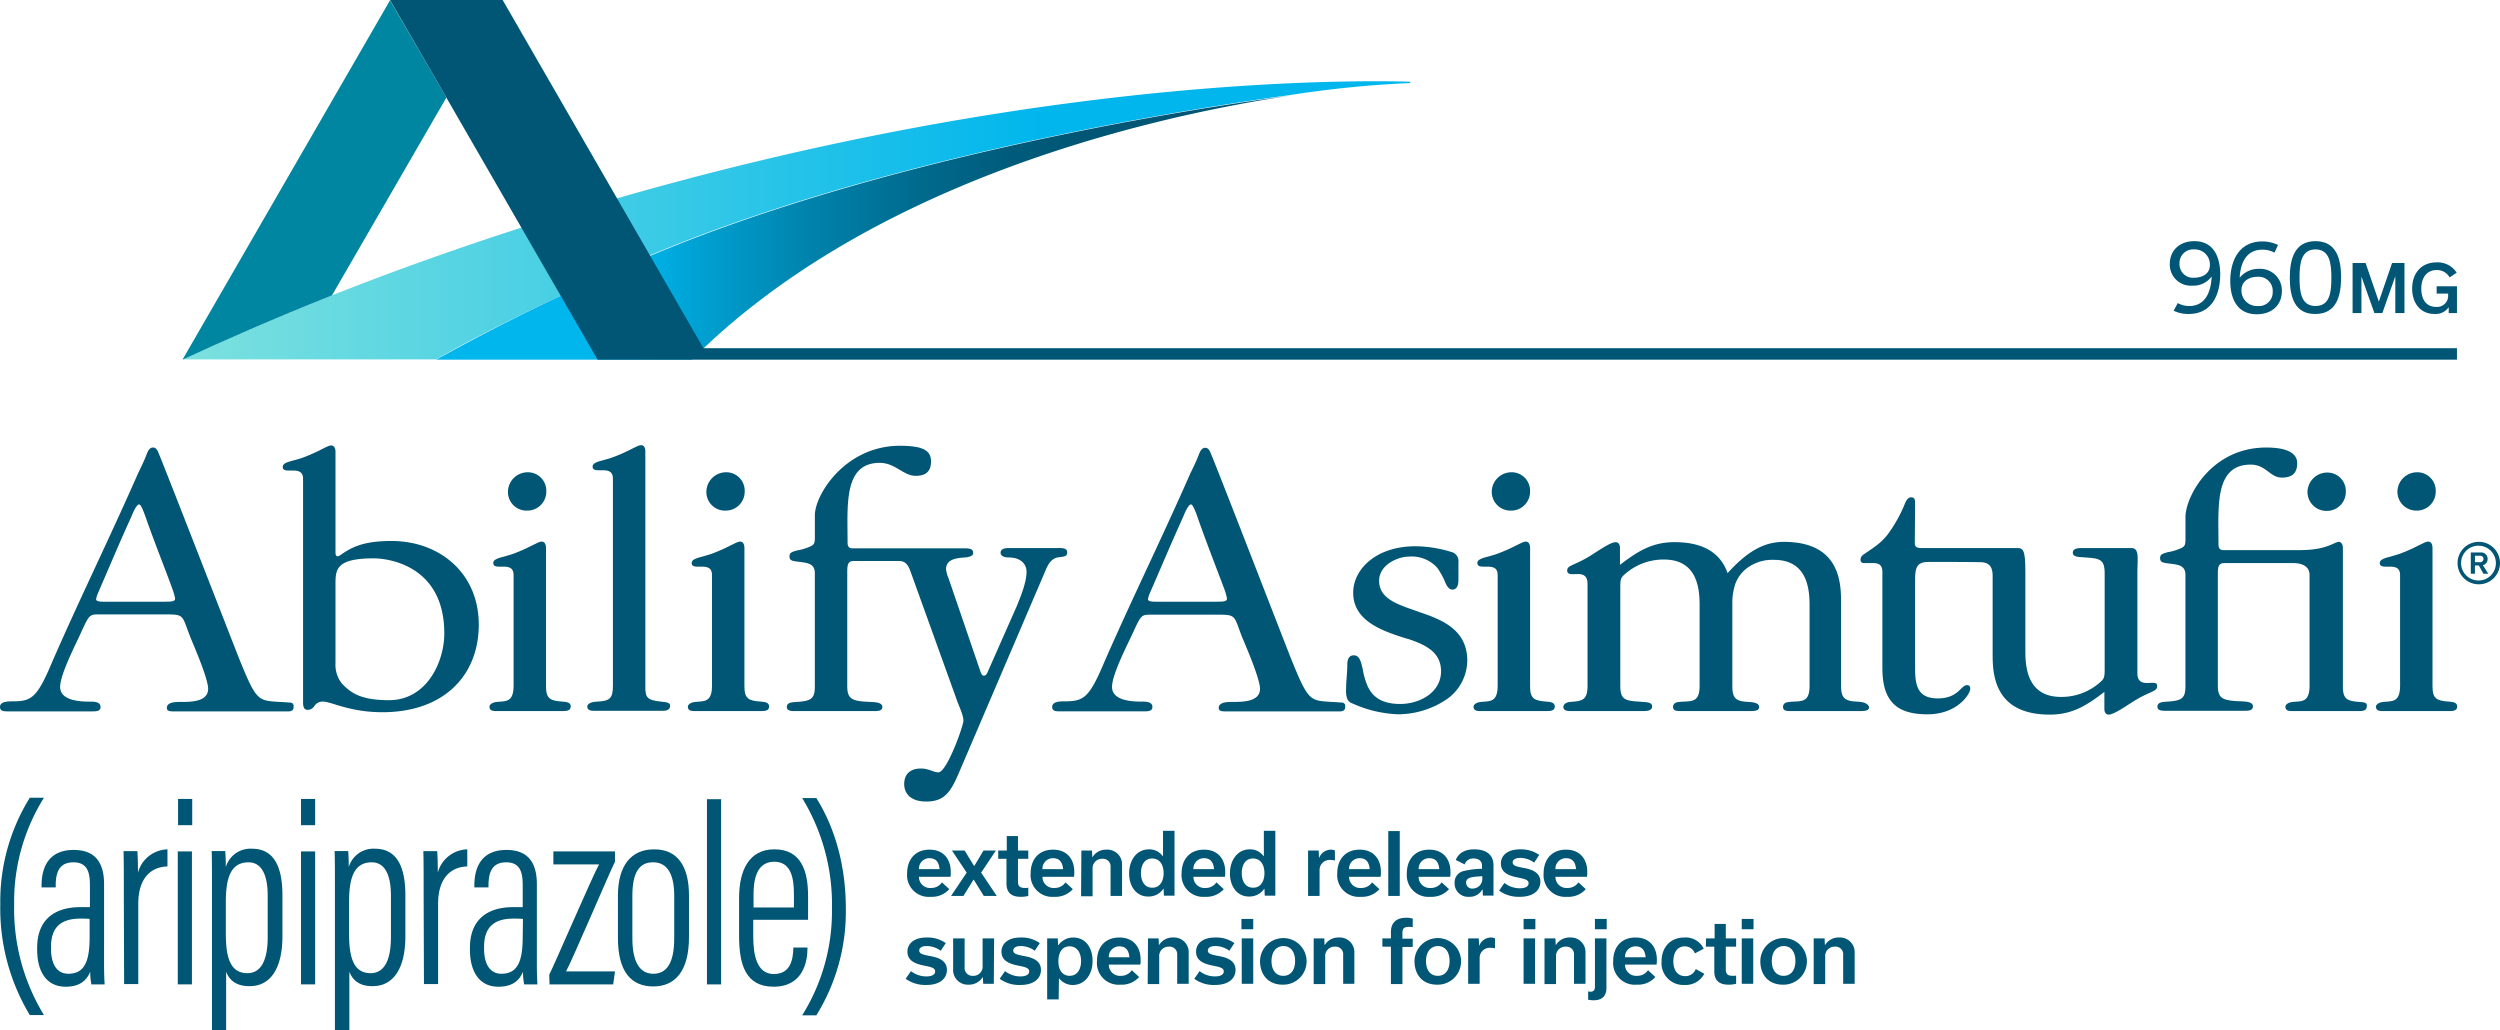 <svg xmlns="http://www.w3.org/2000/svg" xmlns:xlink="http://www.w3.org/1999/xlink" width="491.65" height="202.632" viewBox="0 0 491.65 202.632">
  <defs>
    <linearGradient id="linear-gradient" y1="2.596" x2="1" y2="2.596" gradientUnits="objectBoundingBox">
      <stop offset="0" stop-color="#7de1de"/>
      <stop offset="0.342" stop-color="#42cde5"/>
      <stop offset="0.7" stop-color="#00b6ed"/>
    </linearGradient>
    <linearGradient id="linear-gradient-2" y1="2.652" x2="1" y2="2.652" gradientUnits="objectBoundingBox">
      <stop offset="0.23" stop-color="#00b6ed"/>
      <stop offset="0.302" stop-color="#00a2d4"/>
      <stop offset="0.44" stop-color="#0082ab"/>
      <stop offset="0.566" stop-color="#006a8d"/>
      <stop offset="0.674" stop-color="#005b7b"/>
      <stop offset="0.75" stop-color="#005674"/>
    </linearGradient>
  </defs>
  <g id="Abilify_Asimtufii_Logo_Lockup_NoTag_R_RGB" transform="translate(-89.4 -89.4)">
    <g id="Group_11200" data-name="Group 11200" transform="translate(125.288 89.4)">
      <path id="Path_2977" data-name="Path 2977" d="M392.645,117.043c-23.133-.58-98.852,1.16-194.4,35.424-19.249,6.9-35.076,13.741-46.846,19.191h49.8c9.334-5.334,22.959-12,38.207-18.785C280.69,134.61,337.16,124,369.338,119.652a212.1,212.1,0,0,1,21.8-2.261c.58,0,1.044-.058,1.507-.058a.185.185,0,0,0,.174-.174S392.7,117.043,392.645,117.043Z" transform="translate(-151.342 -100.983)" fill="url(#linear-gradient)"/>
      <path id="Path_2978" data-name="Path 2978" d="M237.3,173.748h50.325C321.367,140,373.9,126.554,405.377,121.8c-32.178,4.29-88.59,14.958-129.87,33.221A417.416,417.416,0,0,0,237.3,173.748Z" transform="translate(-187.439 -103.015)" fill="url(#linear-gradient-2)"/>
      <path id="Path_2979" data-name="Path 2979" d="M180.695,147.536l22.5-38.9L192.116,89.5h0L151.3,160.175C159.3,156.464,169.157,152.116,180.695,147.536Z" transform="translate(-151.3 -89.442)" fill="#0086a1"/>
      <path id="Path_2980" data-name="Path 2980" d="M283.33,157.872,243.847,89.4H221.7l40.816,70.733H628.181v-2.261Z" transform="translate(-180.884 -89.4)" fill="#005674"/>
    </g>
    <g id="Group_11202" data-name="Group 11202" transform="translate(572.701 195.963)">
      <g id="Group_11201" data-name="Group 11201" transform="translate(0 0)">
        <path id="Path_2981" data-name="Path 2981" d="M931.349,277.374a4.174,4.174,0,1,1-4.174-4.174A4.157,4.157,0,0,1,931.349,277.374Zm-.812,0a3.421,3.421,0,1,0-3.421,3.421A3.39,3.39,0,0,0,930.537,277.374Zm-3.015-2.087a1.25,1.25,0,0,1,1.391,1.276,1.191,1.191,0,0,1-.928,1.218l1.044,1.681H928.1l-.928-1.623h-.754v1.623h-.812v-4.174Zm-1.1,1.913h.928a.675.675,0,0,0,.754-.638c0-.406-.29-.638-.754-.638h-.928Z" transform="translate(-923 -273.2)" fill="#005674"/>
      </g>
    </g>
    <g id="Group_11203" data-name="Group 11203" transform="translate(516.115 136.826)">
      <path id="Path_2982" data-name="Path 2982" d="M826.965,183.375a4.668,4.668,0,0,0,2.261.58c3.015,0,4.232-2.493,4.406-5.74h-.058a4.447,4.447,0,0,1-3.768,1.739,4.139,4.139,0,0,1-4.406-4.29c0-2.609,1.913-4.464,4.812-4.464,3.942,0,5.1,3.3,5.1,6.551,0,3.653-1.449,7.769-6.2,7.769a6.551,6.551,0,0,1-2.957-.638Zm6.319-7.479a2.971,2.971,0,0,0-3.073-3.073,2.68,2.68,0,0,0-2.9,2.783,2.65,2.65,0,0,0,2.9,2.783C831.6,178.389,833.285,177.751,833.285,175.9Z" transform="translate(-825.4 -171.2)" fill="#005674"/>
      <path id="Path_2983" data-name="Path 2983" d="M854.6,173.5a4.879,4.879,0,0,0-2.435-.58c-2.9,0-4.232,2.319-4.406,5.45h.058a4.719,4.719,0,0,1,3.769-1.681,4.246,4.246,0,0,1,4.464,4.406c0,2.667-1.913,4.522-4.928,4.522-3.943,0-5.218-3.189-5.218-6.551,0-3.827,1.623-7.769,6.32-7.769a7.065,7.065,0,0,1,3.073.7Zm-.348,7.653a2.77,2.77,0,0,0-3.015-2.9c-1.623,0-3.131.87-3.131,2.609A3.041,3.041,0,0,0,851.292,184,2.711,2.711,0,0,0,854.249,181.156Z" transform="translate(-834.015 -171.242)" fill="#005674"/>
      <path id="Path_2984" data-name="Path 2984" d="M866.1,178.389c0-3.653.928-7.189,5.044-7.189s5.044,3.479,5.044,7.131-.928,7.189-5.044,7.189C867.028,185.578,866.1,182.1,866.1,178.389Zm8.175,0c0-2.725-.29-5.566-3.131-5.566s-3.131,2.841-3.131,5.566.29,5.566,3.131,5.566C874.043,183.955,874.275,181.114,874.275,178.389Z" transform="translate(-842.503 -171.2)" fill="#005674"/>
      <path id="Path_2985" data-name="Path 2985" d="M897.6,178.6v9.856h-1.8v-7.247h0l-2.551,7.247H891.69l-2.551-7.189h0v7.189H887.4V178.6h2.551l2.609,7.6h0l2.609-7.6Z" transform="translate(-851.454 -174.31)" fill="#005674"/>
      <path id="Path_2986" data-name="Path 2986" d="M916.413,183.038v5.334h-1.623v-1.16h0a3.1,3.1,0,0,1-2.783,1.333c-2.841,0-4.406-2.2-4.406-4.986,0-2.9,1.681-5.16,4.812-5.16a4.423,4.423,0,0,1,3.943,2.029l-1.391.928a2.83,2.83,0,0,0-2.551-1.449c-1.971,0-3.015,1.565-3.015,3.653,0,2.145.986,3.595,2.9,3.595a2.178,2.178,0,0,0,2.377-2.319v-.29h-2.261V183.1h4Z" transform="translate(-859.942 -174.226)" fill="#005674"/>
    </g>
    <g id="Group_11207" data-name="Group 11207" transform="translate(89.4 176.946)">
      <path id="Path_2987" data-name="Path 2987" d="M906.368,257.137a3.724,3.724,0,0,0,3.769-3.769,3.623,3.623,0,0,0-3.769-3.769,3.877,3.877,0,0,0-3.768,3.769A3.725,3.725,0,0,0,906.368,257.137Z" transform="translate(-431.126 -244.266)" fill="#005674"/>
      <path id="Path_2988" data-name="Path 2988" d="M909.736,304.582c-2.435-.174-3.3-.522-3.3-3.015V274.318c0-.754-.348-1.218-.812-1.218-.812,0-1.855.928-5.1,2.2-2.261.928-4.464.928-4.464,2.029,0,1.681,4-.58,4,2.319v21.8c0,3.363-1.623,3.015-3.3,3.189-1.1.116-1.449.638-1.449.928,0,.928.928.87,1.565.87H909.62c.754,0,1.681,0,1.681-.928C911.244,304.7,910.432,304.64,909.736,304.582Z" transform="translate(-428.059 -254.141)" fill="#005674"/>
      <path id="Path_2989" data-name="Path 2989" d="M875.869,257.237a3.724,3.724,0,0,0,3.769-3.769,3.623,3.623,0,0,0-3.769-3.769,3.877,3.877,0,0,0-3.768,3.769A3.725,3.725,0,0,0,875.869,257.237Z" transform="translate(-418.31 -244.308)" fill="#005674"/>
      <path id="Path_2990" data-name="Path 2990" d="M860.973,291.235c-2.435-.174-3.3-.522-3.3-3.015V260.97c0-.754-.348-1.218-.812-1.218-.812,0-2.377,1.623-7.537,1.623h-15.19c-.7,0-.927-.464-.927-1.1,0-7.421-.812-15.712,6.32-15.712,3.073,0,3.768,2.551,6.146,2.551,1.681,0,3.015-.58,3.015-2.841,0-1.971-2.029-3.073-6.088-3.073-10.842,0-15.886,9.682-15.886,13.683v4.348c0,1.044-.116,1.333-.7,1.681a10.5,10.5,0,0,1-2.783.87c-.986.29-1.507.406-1.507,1.16,0,.986.754.928,2.493,1.16,1.218.174,2.493.406,2.493,2.145V288.1c0,2.435-.7,2.9-3.595,3.073-.927.058-1.913.116-1.913.986,0,.522.348.812,1.449.812H838.3c.754,0,1.681,0,1.681-.87s-1.276-.928-2.2-.986c-3.769-.116-4.7-.522-4.7-3.131V266.014c0-1.681.29-2.087,1.391-2.087H847.87c1.218,0,3.247.29,3.247,2.377v21.742c0,3.363-1.623,3.015-3.3,3.189-1.1.116-1.449.638-1.449.928,0,.928.928.87,1.565.87h12.755c.754,0,1.681,0,1.681-.928C862.538,291.293,861.668,291.293,860.973,291.235Z" transform="translate(-396.92 -240.736)" fill="#005674"/>
      <path id="Path_2991" data-name="Path 2991" d="M774.941,292.655v-19.6c0-2.957.464-4.986-1.218-4.986H764.1c-.812,0-1.855.058-1.855.928,0,.928,1.391.812,2.493.928,2.841.174,3.769.406,3.769,3.131v18.669c0,1.623-.058,2.029-.812,2.667a11.418,11.418,0,0,1-7.769,2.957c-6.551,0-7.015-5.682-7.015-8.987V273.058c0-4.522-.348-4.986-1.623-4.986H732.5c-1.159,0-1.333-.348-1.333-1.1l.058-7.6c0-.928-.116-1.276-.812-1.276-.348,0-.812.29-1.159,1.16a27.648,27.648,0,0,1-3.421,6.146c-1.333,1.681-2.377,2.319-4.58,3.827-.638.406-.754.754-.754,1.16a.6.6,0,0,0,.638.638h1.855c1.392,0,1.8.638,1.8,1.8v18.843c0,6.262,2.551,9.1,8.813,9.1,6.088,0,8.465-4.116,8.465-4.986,0-.348-.058-.754-.638-.754-1.218,0-1.681,2.609-5.74,2.609-3.942,0-4.464-2.493-4.464-5.914V274.334c0-2.667.464-3.537,2.783-3.537,0,0,8.175,0,10.146.058,2.145.058,2.319,1.565,2.319,2.841V288.77c0,3.769.058,12.059,11.248,12.059,4.522,0,7.363-1.913,10.726-4.464v3.363c0,.754.406,1.1.812,1.1.812,0,2.145-.812,4.638-2.435,3.421-2.2,4.928-2.029,4.928-3.131C779,293.466,774.941,296.191,774.941,292.655Z" transform="translate(-354.603 -247.838)" fill="#005674"/>
      <path id="Path_2992" data-name="Path 2992" d="M677.5,304.624c-2.435-.116-3.189-.638-3.189-3.131V285.259c0-3.769-.058-12.059-11.248-12.059-4.116,0-7.363,2.087-11.074,6.146-1.1-3.189-3.827-6.088-10.436-6.088-4.522,0-7.363,1.913-10.726,4.464V274.36c0-.754-.406-1.1-.812-1.1-.812,0-2.145.812-4.638,2.435-3.421,2.2-4.928,2.029-4.928,3.131,0,1.855,4-.87,4,2.667v20c0,2.957-1.16,3.015-3.479,3.189-.522.058-1.276.348-1.276.986,0,.754.87.812,1.449.812H635.3c.812,0,1.855-.058,1.855-.928,0-.928-1.392-.812-2.493-.928-2.841-.174-3.769-.406-3.769-3.131V282.3c0-1.623.058-2.029.812-2.667a11.418,11.418,0,0,1,7.769-2.957c6.552,0,7.015,5.682,7.015,8.987v15.828c0,3.537-1.739,2.957-4.058,3.189-.406.058-1.159.174-1.159.986,0,.754.638.812,1.681.812h13.509c1.159,0,1.739-.174,1.739-.812,0-.7-.928-.928-2.087-.986-2.435-.116-3.189-.638-3.189-3.131V285.317a11.8,11.8,0,0,1,.638-4,6.936,6.936,0,0,1,2.667-3.247,8.347,8.347,0,0,1,4.87-1.333c6.551,0,7.015,5.682,7.015,8.987v15.77c0,3.537-1.739,2.957-4.059,3.189-.406.058-1.159.174-1.159.986,0,.754.638.812,1.681.812h13.509c1.159,0,1.739-.174,1.739-.812C679.533,304.914,678.663,304.682,677.5,304.624Z" transform="translate(-312.245 -254.183)" fill="#005674"/>
      <path id="Path_2993" data-name="Path 2993" d="M560.9,287.8c-.406-.116-.812-.29-1.159-.406-3.885-1.333-7.247-2.493-7.247-5.914,0-3.073,3.537-4.754,5.972-4.754a6.7,6.7,0,0,1,5.45,2.2,13.482,13.482,0,0,1,1.391,2.435c.406.986.812,1.855,1.623,1.855.348,0,1.16-.174,1.16-1.855v-3.537a1.842,1.842,0,0,0-1.1-1.913,24.728,24.728,0,0,0-7.305-1.218c-8,0-12.291,4.7-12.291,9.1v.058c0,5.624,5.914,7.537,10.262,8.929l.638.174c3.073,1.044,6.378,2.435,6.378,6.32,0,4.174-4.174,6.436-8.059,6.436-4.754,0-6.088-2.493-6.725-4.406a11.811,11.811,0,0,1-.58-2.261c-.348-1.565-.638-2.9-1.8-2.9-1.276,0-1.276,1.449-1.276,1.913,0,.754-.058,1.565-.116,2.319s-.116,1.565-.116,2.377a5.03,5.03,0,0,0,.174,1.8,1.566,1.566,0,0,0,1.044,1.044,23.9,23.9,0,0,0,8.987,2.145,17.177,17.177,0,0,0,9.044-2.609,9.4,9.4,0,0,0,4.58-7.885C569.829,291.4,565.422,289.368,560.9,287.8Z" transform="translate(-281.274 -254.814)" fill="#005674"/>
      <path id="Path_2994" data-name="Path 2994" d="M503.176,291.393c-1.565-.116-1.971-.116-2.783-.174-3.421-.232-3.943-.638-6.957-8.059-.928-2.261-15.712-40.526-16.118-41.164-.232-.406-.464-.7-.928-.7-.87,0-1.16,1.16-1.449,1.855-.464,1.1-.928,2.087-1.449,3.131-5.624,12.813-11.248,24.177-16.872,36.99-3.073,7.305-4.116,7.885-7.943,7.885-.754,0-2.377,0-2.377,1.1,0,.812.7.87,1.507.87h16.466c.87,0,1.739,0,1.739-.87,0-.986-1.159-1.044-1.913-1.044-1.623,0-6.146,0-6.03-3.015.116-2.609,3.073-8.233,4.232-10.784,1.507-3.3,1.623-3.3,3.479-3.3H478.42c4.116,0,3.537,0,5.16,4.232.812,1.971,3.653,8.465,3.595,10.436-.116,2.493-3.363,2.493-5.624,2.493-.87,0-2.493.058-2.493,1.16,0,.58.406.7,1.333.7h22.437c.928,0,1.1-.406,1.1-.986A.667.667,0,0,0,503.176,291.393Zm-24.988-19.828H466.94c-.928,0-1.8,0-1.8-.522a6.335,6.335,0,0,1,.29-.986c2.2-5.044,4.29-10.03,6.609-15.132.348-.87,1.044-2.493,1.565-2.493.406,0,1.044,1.855,1.276,2.493,1.681,4.812,3.479,9.392,5.276,14.147a12.007,12.007,0,0,1,.522,1.855C480.681,271.564,479.985,271.564,478.188,271.564Z" transform="translate(-239.378 -240.778)" fill="#005674"/>
      <g id="Group_11204" data-name="Group 11204" transform="translate(289.772 5.334)">
        <path id="Path_2995" data-name="Path 2995" d="M603.636,304.582c-2.435-.174-3.3-.522-3.3-3.015V274.318c0-.754-.348-1.218-.812-1.218-.812,0-1.855.928-5.1,2.2-2.261.928-4.464.928-4.464,2.029,0,1.681,4-.58,4,2.319v21.8c0,3.363-1.623,3.015-3.3,3.189-1.1.116-1.449.638-1.449.928,0,.928.928.87,1.565.87H603.52c.754,0,1.681,0,1.681-.928C605.144,304.7,604.332,304.64,603.636,304.582Z" transform="translate(-589.2 -259.475)" fill="#005674"/>
        <path id="Path_2996" data-name="Path 2996" d="M599.169,257.137a3.724,3.724,0,0,0,3.769-3.769,3.623,3.623,0,0,0-3.769-3.769,3.877,3.877,0,0,0-3.769,3.769A3.69,3.69,0,0,0,599.169,257.137Z" transform="translate(-591.805 -249.6)" fill="#005674"/>
      </g>
      <path id="Path_2997" data-name="Path 2997" d="M409.813,260.718H399.9c-1.1,0-1.565.348-1.565.928,0,.638.7.928,1.681.928,1.971,0,3.421,1.044,3.421,2.841,0,1.971-1.1,4.754-1.971,6.841l-5.508,12.465c-.232.522-.406,1.1-.928,1.1-.348,0-.522-.406-.754-1.1l-6.146-17.973a7.006,7.006,0,0,1-.522-1.855c0-1.971,1.971-2.2,3.653-2.319.928-.058,1.681-.348,1.681-.812,0-.754-.348-.986-1.681-.986H369.171c-.7,0-.928-.464-.928-1.1,0-7.421-.812-15.712,6.32-15.712,3.073,0,4.638,2.551,7.073,2.551,1.681,0,3.015-.58,3.015-2.841,0-1.971-1.275-3.073-6.088-3.073-10.784,0-16.755,9.624-16.755,13.683v4.348c0,1.044-.116,1.333-.7,1.681a10.5,10.5,0,0,1-2.783.87c-.986.29-1.507.406-1.507,1.16,0,.986.754.928,2.493,1.16,1.218.174,2.493.406,2.493,2.145V287.91c0,2.435-.7,2.9-3.595,3.073-.928.058-1.913.116-1.913.986,0,.522.348.812,1.449.812H373.4c.754,0,1.681,0,1.681-.812,0-.87-1.276-.928-2.2-.986-3.768-.116-4.7-.522-4.7-3.131v-22.5c0-1.681.29-2.087,1.391-2.087h8.871c.87.058,1.565.348,2.145,1.971l9.045,25.1c.406,1.275,1.391,3.131,1.391,4.348,0,.986-3.247,10.146-4.928,10.146-.928,0-1.913-.754-3.421-.754-1.913,0-3.3.928-3.3,3.073,0,1.565.986,3.421,4.348,3.421,3.595,0,4.812-1.913,6.378-5.566l17.1-39.947c.638-1.565,1.391-2.435,2.725-2.551,1.1-.116,1.507-.232,1.507-.928,0-.638-.464-.87-1.623-.87" transform="translate(-201.558 -240.484)" fill="#005674"/>
      <path id="Path_2998" data-name="Path 2998" d="M146.334,291.351c-1.565-.116-1.971-.116-2.783-.174-3.421-.232-3.942-.638-6.957-8.059-.928-2.261-15.77-40.526-16.176-41.222-.232-.406-.464-.7-.928-.7-.87,0-1.16,1.16-1.449,1.855-.464,1.1-.928,2.087-1.449,3.131C110.968,259,105.344,270.363,99.72,283.234c-3.073,7.305-4.116,7.885-7.943,7.885-.754,0-2.377,0-2.377,1.1,0,.812.7.87,1.507.87h16.524c.87,0,1.739,0,1.739-.87,0-.986-1.16-1.044-1.913-1.044-1.623,0-6.146,0-6.03-3.015.116-2.609,3.073-8.233,4.232-10.842,1.507-3.3,1.623-3.3,3.479-3.3h12.639c4.116,0,3.537,0,5.16,4.232.812,2.029,3.653,8.465,3.595,10.494-.116,2.493-3.363,2.493-5.624,2.493-.87,0-2.493.058-2.493,1.16,0,.58.406.7,1.333.7h22.5c.928,0,1.1-.406,1.1-.986C147.146,291.756,147.03,291.351,146.334,291.351Zm-24.988-19.828H110.1c-.928,0-1.8,0-1.8-.522a6.336,6.336,0,0,1,.29-.986c2.2-5.044,4.29-10.088,6.609-15.132.348-.87,1.044-2.493,1.565-2.493.406,0,1.044,1.855,1.276,2.493,1.681,4.812,3.537,9.392,5.276,14.147a12.009,12.009,0,0,1,.522,1.855C123.839,271.522,123.143,271.522,121.346,271.522Z" transform="translate(-89.4 -240.736)" fill="#005674"/>
      <g id="Group_11205" data-name="Group 11205" transform="translate(135.262 5.334)">
        <path id="Path_2999" data-name="Path 2999" d="M337.136,304.582c-2.435-.174-3.3-.522-3.3-3.015V274.318c0-.754-.348-1.218-.812-1.218-.812,0-1.855.928-5.1,2.2-2.261.928-4.464.928-4.464,2.029,0,1.681,4-.58,4,2.319v21.8c0,3.363-1.623,3.015-3.3,3.189-1.1.116-1.449.638-1.449.928,0,.928.928.87,1.565.87H337.02c.754,0,1.681,0,1.681-.928C338.644,304.7,337.832,304.64,337.136,304.582Z" transform="translate(-322.7 -259.475)" fill="#005674"/>
        <path id="Path_3000" data-name="Path 3000" d="M332.768,257.137a3.724,3.724,0,0,0,3.768-3.769,3.623,3.623,0,0,0-3.768-3.769A3.877,3.877,0,0,0,329,253.369,3.656,3.656,0,0,0,332.768,257.137Z" transform="translate(-325.346 -249.6)" fill="#005674"/>
      </g>
      <g id="Group_11206" data-name="Group 11206" transform="translate(96.243 5.334)">
        <path id="Path_3001" data-name="Path 3001" d="M269.836,304.582c-2.435-.174-3.3-.522-3.3-3.015V274.318c0-.754-.348-1.218-.812-1.218-.812,0-1.855.928-5.1,2.2-2.261.928-4.464.928-4.464,2.029,0,1.681,4-.58,4,2.319v21.8c0,3.363-1.623,3.015-3.3,3.189-1.1.116-1.449.638-1.449.928,0,.928.928.87,1.565.87H269.72c.754,0,1.681,0,1.681-.928C271.4,304.7,270.532,304.64,269.836,304.582Z" transform="translate(-255.4 -259.475)" fill="#005674"/>
        <path id="Path_3002" data-name="Path 3002" d="M265.467,257.137a3.724,3.724,0,0,0,3.769-3.769,3.623,3.623,0,0,0-3.769-3.769,3.877,3.877,0,0,0-3.768,3.769A3.656,3.656,0,0,0,265.467,257.137Z" transform="translate(-258.046 -249.6)" fill="#005674"/>
      </g>
      <path id="Path_3003" data-name="Path 3003" d="M206.694,259.285c-5.392,0-7.769,1.16-9.972,2.725-.87.638-1.044.058-1.044-.464V241.718c0-.754-.348-1.218-.812-1.218-.812,0-1.855.928-5.1,2.2-2.261.928-4.464.928-4.464,2.029,0,1.681,4-.58,4,2.319v44c0,1.276.464,1.449.928,1.449a1.577,1.577,0,0,0,1.333-.812,1.906,1.906,0,0,1,1.681-.812c1.623,0,5.16,2.087,11.653,2.087,12.233,0,18.959-7.363,18.959-17.219C223.855,265.546,216.086,259.285,206.694,259.285Zm-.522,31.308c-5.914,0-7.653-1.681-9.218-3.247a5.969,5.969,0,0,1-1.276-4.058v-15.6c0-2.9.232-4.986,7.537-4.986,3.073,0,13.857,1.565,13.857,14.726C217.13,282.65,213.883,290.593,206.172,290.593Z" transform="translate(-129.7 -240.442)" fill="#005674"/>
      <path id="Path_3004" data-name="Path 3004" d="M303.152,290.841c-2.957-.29-3.131-.928-3.131-3.073v-46.15c0-.754-.29-1.218-.812-1.218-.812,0-1.855.928-5.1,2.2-2.261.928-4.464.928-4.464,2.029,0,1.681,4-.58,4,2.319V287.71c0,2.551-.638,3.015-3.189,3.131-.58,0-1.855.232-1.855.986,0,.58.58.812,1.16.812h13.8c.522,0,1.333-.174,1.333-.928C304.95,291.072,304.37,290.956,303.152,290.841Z" transform="translate(-173.109 -240.4)" fill="#005674"/>
    </g>
    <g id="Group_11208" data-name="Group 11208" transform="translate(267.507 252.781)">
      <path id="Path_3005" data-name="Path 3005" d="M405.391,385.369a4.57,4.57,0,0,1-3.653,1.507,4.266,4.266,0,0,1-4.638-4.638c0-2.667,1.565-4.638,4.406-4.638,2.783,0,4.174,1.913,4.174,4.348a5,5,0,0,1-.058.986h-6.2a2.178,2.178,0,0,0,2.377,2.2,2.493,2.493,0,0,0,2.145-1.1Zm-1.913-3.942c-.116-1.276-.638-2.145-1.971-2.145a2.057,2.057,0,0,0-2.087,2.145Z" transform="translate(-396.81 -373.889)" fill="#005674"/>
      <path id="Path_3006" data-name="Path 3006" d="M418.436,386.829l-1.971-3.189h-.058l-1.971,3.189H412l3.073-4.58-2.9-4.348h2.493l1.855,3.015h.058l1.8-3.015h2.435l-2.9,4.348,3.073,4.58Z" transform="translate(-403.071 -374.016)" fill="#005674"/>
      <path id="Path_3007" data-name="Path 3007" d="M428,375.841h1.681V373h2.2v2.841h2.029v1.623h-2.029v4.406c0,.928.29,1.333,1.391,1.333a2.173,2.173,0,0,0,.638-.058v1.623a5.67,5.67,0,0,1-1.507.174c-1.913,0-2.783-.928-2.783-2.609v-4.87H428Z" transform="translate(-409.795 -371.956)" fill="#005674"/>
      <path id="Path_3008" data-name="Path 3008" d="M447.291,385.369a4.57,4.57,0,0,1-3.653,1.507A4.266,4.266,0,0,1,439,382.238c0-2.667,1.565-4.638,4.406-4.638,2.783,0,4.174,1.913,4.174,4.348a5,5,0,0,1-.058.986h-6.2a2.178,2.178,0,0,0,2.377,2.2,2.492,2.492,0,0,0,2.145-1.1Zm-1.913-3.942c-.116-1.276-.638-2.145-1.971-2.145a2.057,2.057,0,0,0-2.087,2.145Z" transform="translate(-414.418 -373.889)" fill="#005674"/>
      <path id="Path_3009" data-name="Path 3009" d="M456.158,377.774h2.087l.058,1.276h.058a3.1,3.1,0,0,1,2.725-1.449,2.891,2.891,0,0,1,3.073,3.073v6.03H461.9v-5.682a1.492,1.492,0,0,0-1.623-1.623,1.84,1.84,0,0,0-1.913,1.971v5.392H456.1l.058-8.987Z" transform="translate(-421.603 -373.889)" fill="#005674"/>
      <path id="Path_3010" data-name="Path 3010" d="M472.4,379.607c0-2.667,1.507-4.754,3.884-4.754a3.224,3.224,0,0,1,2.725,1.333h.058V371.2h2.261v12.755h-2.087l-.058-1.333h-.058a3.473,3.473,0,0,1-2.9,1.507C473.849,384.187,472.4,382.158,472.4,379.607Zm6.783-.058c0-1.739-.812-2.9-2.261-2.9-1.507,0-2.2,1.333-2.2,2.9,0,1.507.7,2.841,2.2,2.841C478.372,382.448,479.183,381.172,479.183,379.549Z" transform="translate(-428.453 -371.2)" fill="#005674"/>
      <path id="Path_3011" data-name="Path 3011" d="M498.491,385.369a4.57,4.57,0,0,1-3.653,1.507,4.266,4.266,0,0,1-4.638-4.638c0-2.667,1.565-4.638,4.406-4.638,2.783,0,4.174,1.913,4.174,4.348a5,5,0,0,1-.058.986h-6.2a2.178,2.178,0,0,0,2.377,2.2,2.492,2.492,0,0,0,2.145-1.1Zm-1.913-3.942c-.116-1.276-.638-2.145-1.971-2.145a2.057,2.057,0,0,0-2.087,2.145Z" transform="translate(-435.933 -373.889)" fill="#005674"/>
      <path id="Path_3012" data-name="Path 3012" d="M506.6,379.607c0-2.667,1.507-4.754,3.884-4.754a3.224,3.224,0,0,1,2.725,1.333h.058V371.2h2.261v12.755h-2.087l-.058-1.333h-.058a3.473,3.473,0,0,1-2.9,1.507C508.049,384.187,506.6,382.158,506.6,379.607Zm6.783-.058c0-1.739-.812-2.9-2.261-2.9-1.507,0-2.2,1.333-2.2,2.9,0,1.507.7,2.841,2.2,2.841C512.572,382.448,513.383,381.172,513.383,379.549Z" transform="translate(-442.825 -371.2)" fill="#005674"/>
      <path id="Path_3013" data-name="Path 3013" d="M533.1,377.774h2.087l.058,1.391h.058a2.509,2.509,0,0,1,2.261-1.565,1.852,1.852,0,0,1,.812.174v1.971a3.142,3.142,0,0,0-.87-.116,1.968,1.968,0,0,0-2.145,1.971v5.1H533.1v-8.928Z" transform="translate(-453.961 -373.889)" fill="#005674"/>
      <path id="Path_3014" data-name="Path 3014" d="M551.291,385.369a4.57,4.57,0,0,1-3.653,1.507A4.266,4.266,0,0,1,543,382.238c0-2.667,1.565-4.638,4.406-4.638,2.783,0,4.174,1.913,4.174,4.348a5,5,0,0,1-.058.986h-6.2a2.178,2.178,0,0,0,2.377,2.2,2.492,2.492,0,0,0,2.145-1.1Zm-1.913-3.942c-.116-1.276-.638-2.145-1.971-2.145a2.057,2.057,0,0,0-2.087,2.145Z" transform="translate(-458.121 -373.889)" fill="#005674"/>
      <path id="Path_3015" data-name="Path 3015" d="M560.3,384.055V371.3h2.261v12.755Z" transform="translate(-465.391 -371.242)" fill="#005674"/>
      <path id="Path_3016" data-name="Path 3016" d="M574.891,385.369a4.57,4.57,0,0,1-3.653,1.507,4.266,4.266,0,0,1-4.638-4.638c0-2.667,1.565-4.638,4.406-4.638,2.783,0,4.174,1.913,4.174,4.348a5,5,0,0,1-.058.986h-6.2a2.178,2.178,0,0,0,2.377,2.2,2.492,2.492,0,0,0,2.145-1.1Zm-1.913-3.942c-.116-1.276-.638-2.145-1.971-2.145a2.057,2.057,0,0,0-2.087,2.145Z" transform="translate(-468.038 -373.889)" fill="#005674"/>
      <path id="Path_3017" data-name="Path 3017" d="M588.366,386.66l-.058-1.276h-.058a2.8,2.8,0,0,1-2.609,1.449,2.649,2.649,0,0,1-2.841-2.725,2.281,2.281,0,0,1,1.681-2.319,16.137,16.137,0,0,1,3.711-.464v-.638c0-.812-.58-1.391-1.623-1.391a1.759,1.759,0,0,0-1.8,1.16l-1.739-.87q.87-2.087,3.653-2.087c2.435,0,3.769,1.16,3.769,3.131V386.6h-2.087v.058Zm-.116-3.421v-.464c-.522.058-1.276.058-1.855.174-.7.116-1.333.348-1.333,1.1a1.18,1.18,0,0,0,1.333,1.16A1.892,1.892,0,0,0,588.25,383.24Z" transform="translate(-474.846 -373.847)" fill="#005674"/>
      <path id="Path_3018" data-name="Path 3018" d="M597.9,385.617l1.044-1.507a4.882,4.882,0,0,0,3.015,1.044c1.1,0,1.739-.348,1.739-.986,0-.7-.812-.87-2.261-1.16-1.739-.348-3.189-.986-3.189-2.725,0-1.507,1.217-2.783,3.768-2.783a6.191,6.191,0,0,1,3.768,1.1l-.986,1.507a4.713,4.713,0,0,0-2.783-.928c-.986,0-1.449.406-1.449.87,0,.638.638.812,2.145,1.1,1.623.29,3.3.87,3.3,2.725,0,1.739-1.449,2.957-4,2.957A6.565,6.565,0,0,1,597.9,385.617Z" transform="translate(-481.191 -373.847)" fill="#005674"/>
      <path id="Path_3019" data-name="Path 3019" d="M621.291,385.369a4.57,4.57,0,0,1-3.652,1.507A4.266,4.266,0,0,1,613,382.238c0-2.667,1.565-4.638,4.406-4.638,2.783,0,4.174,1.913,4.174,4.348a5,5,0,0,1-.058.986h-6.2a2.178,2.178,0,0,0,2.377,2.2,2.492,2.492,0,0,0,2.145-1.1Zm-1.913-3.942c-.116-1.276-.638-2.145-1.971-2.145a2.057,2.057,0,0,0-2.087,2.145Z" transform="translate(-487.537 -373.889)" fill="#005674"/>
      <path id="Path_3020" data-name="Path 3020" d="M396.6,415.517l1.044-1.507a4.882,4.882,0,0,0,3.015,1.044c1.1,0,1.739-.348,1.739-.986,0-.7-.812-.87-2.261-1.16-1.739-.348-3.189-.986-3.189-2.725,0-1.507,1.218-2.783,3.769-2.783a6.191,6.191,0,0,1,3.769,1.1l-.986,1.507a4.712,4.712,0,0,0-2.783-.928c-.986,0-1.449.406-1.449.87,0,.638.638.812,2.145,1.1,1.623.29,3.3.87,3.3,2.725,0,1.739-1.449,2.957-4,2.957A6.565,6.565,0,0,1,396.6,415.517Z" transform="translate(-396.6 -386.412)" fill="#005674"/>
      <path id="Path_3021" data-name="Path 3021" d="M420.7,416.629h-2.087l-.058-1.276H418.5a3.172,3.172,0,0,1-2.725,1.449,2.891,2.891,0,0,1-3.073-3.073V407.7h2.261v5.682a1.536,1.536,0,0,0,1.623,1.681,1.811,1.811,0,0,0,1.913-1.971V407.7h2.261l-.058,8.929Z" transform="translate(-403.366 -386.538)" fill="#005674"/>
      <path id="Path_3022" data-name="Path 3022" d="M428.5,415.517l1.044-1.507a4.882,4.882,0,0,0,3.015,1.044c1.1,0,1.739-.348,1.739-.986,0-.7-.812-.87-2.261-1.16-1.739-.348-3.189-.986-3.189-2.725,0-1.507,1.217-2.783,3.768-2.783a6.191,6.191,0,0,1,3.769,1.1l-.986,1.507a4.712,4.712,0,0,0-2.783-.928c-.986,0-1.449.406-1.449.87,0,.638.638.812,2.145,1.1,1.623.29,3.3.87,3.3,2.725,0,1.739-1.449,2.957-4,2.957A6.448,6.448,0,0,1,428.5,415.517Z" transform="translate(-410.005 -386.412)" fill="#005674"/>
      <path id="Path_3023" data-name="Path 3023" d="M446.919,415.4h0l-.058,4.174H444.6v-12h2.087l.058,1.333h.058a3.626,3.626,0,0,1,2.9-1.507c2.435,0,3.826,1.971,3.826,4.638,0,2.609-1.507,4.7-3.884,4.7A3.379,3.379,0,0,1,446.919,415.4Zm4.348-3.363c0-1.507-.7-2.9-2.261-2.9-1.507,0-2.2,1.276-2.2,2.957,0,1.623.754,2.841,2.2,2.841C450.514,414.937,451.267,413.662,451.267,412.038Z" transform="translate(-416.771 -386.412)" fill="#005674"/>
      <path id="Path_3024" data-name="Path 3024" d="M469.791,415.169a4.57,4.57,0,0,1-3.653,1.507,4.266,4.266,0,0,1-4.638-4.638c0-2.725,1.565-4.638,4.406-4.638,2.783,0,4.174,1.913,4.174,4.348a5,5,0,0,1-.058.986h-6.2a2.178,2.178,0,0,0,2.377,2.2,2.493,2.493,0,0,0,2.145-1.1Zm-1.913-3.884c-.116-1.276-.638-2.145-1.971-2.145a2.057,2.057,0,0,0-2.087,2.145Z" transform="translate(-423.873 -386.412)" fill="#005674"/>
      <path id="Path_3025" data-name="Path 3025" d="M478.758,407.574h2.087l.058,1.275h.058a3.1,3.1,0,0,1,2.725-1.449,2.891,2.891,0,0,1,3.073,3.073v6.03H484.5v-5.682a1.492,1.492,0,0,0-1.623-1.623,1.84,1.84,0,0,0-1.913,1.971v5.392H478.7l.058-8.987Z" transform="translate(-431.1 -386.412)" fill="#005674"/>
      <path id="Path_3026" data-name="Path 3026" d="M494.5,415.517l1.044-1.507a4.882,4.882,0,0,0,3.015,1.044c1.1,0,1.739-.348,1.739-.986,0-.7-.812-.87-2.261-1.16-1.739-.348-3.189-.986-3.189-2.725,0-1.507,1.218-2.783,3.768-2.783a6.191,6.191,0,0,1,3.769,1.1l-.986,1.507a4.712,4.712,0,0,0-2.783-.928c-.986,0-1.449.406-1.449.87,0,.638.638.812,2.145,1.1,1.623.29,3.3.87,3.3,2.725,0,1.739-1.449,2.957-4,2.957A6.448,6.448,0,0,1,494.5,415.517Z" transform="translate(-437.74 -386.412)" fill="#005674"/>
      <path id="Path_3027" data-name="Path 3027" d="M510.5,401.1h2.319v2.029H510.5Zm.058,12.755v-8.929h2.261v8.929Z" transform="translate(-444.464 -383.765)" fill="#005674"/>
      <path id="Path_3028" data-name="Path 3028" d="M516.8,412.038a4.581,4.581,0,1,1,4.58,4.638C518.423,416.734,516.8,414.705,516.8,412.038Zm2.261,0c0,1.623.754,2.9,2.319,2.9s2.319-1.276,2.319-2.9c0-1.681-.754-2.957-2.319-2.957C519.815,409.139,519.061,410.415,519.061,412.038Z" transform="translate(-447.111 -386.412)" fill="#005674"/>
      <path id="Path_3029" data-name="Path 3029" d="M535,407.574h2.087l.058,1.275h.058a3.1,3.1,0,0,1,2.725-1.449A2.891,2.891,0,0,1,543,410.473v6.03h-2.2v-5.682a1.492,1.492,0,0,0-1.623-1.623,1.84,1.84,0,0,0-1.913,1.971v5.392H535Z" transform="translate(-454.759 -386.412)" fill="#005674"/>
      <path id="Path_3030" data-name="Path 3030" d="M559.981,406.382H558.3v-1.623h1.681v-1.218c0-1.8.986-2.841,3.015-2.841a3.985,3.985,0,0,1,1.276.174v1.681a2.834,2.834,0,0,0-.754-.058c-.986,0-1.275.348-1.275,1.218v1.1h2.029v1.623h-2.029v7.305h-2.261Z" transform="translate(-464.55 -383.597)" fill="#005674"/>
      <path id="Path_3031" data-name="Path 3031" d="M569.2,412.038a4.581,4.581,0,1,1,4.58,4.638C570.765,416.734,569.2,414.705,569.2,412.038Zm2.261,0c0,1.623.754,2.9,2.319,2.9s2.319-1.276,2.319-2.9c0-1.681-.754-2.957-2.319-2.957C572.215,409.139,571.461,410.415,571.461,412.038Z" transform="translate(-469.131 -386.412)" fill="#005674"/>
      <path id="Path_3032" data-name="Path 3032" d="M587.4,407.574h2.087l.058,1.391h.058a2.509,2.509,0,0,1,2.261-1.565,1.852,1.852,0,0,1,.812.174v1.971a3.143,3.143,0,0,0-.87-.116,1.968,1.968,0,0,0-2.145,1.971v5.1H587.4v-8.929Z" transform="translate(-476.779 -386.412)" fill="#005674"/>
      <path id="Path_3033" data-name="Path 3033" d="M606.2,401.1h2.319v2.029H606.2Zm0,12.755v-8.929h2.261v8.929Z" transform="translate(-484.679 -383.765)" fill="#005674"/>
      <path id="Path_3034" data-name="Path 3034" d="M613.358,407.574h2.087l.058,1.275h.058a3.1,3.1,0,0,1,2.725-1.449,2.891,2.891,0,0,1,3.073,3.073v6.03H619.1v-5.682a1.492,1.492,0,0,0-1.623-1.623,1.84,1.84,0,0,0-1.913,1.971v5.392H613.3v-8.987Z" transform="translate(-487.663 -386.412)" fill="#005674"/>
      <path id="Path_3035" data-name="Path 3035" d="M628.1,415.362c.116,0,.29.058.406.058.7,0,.928-.348.928-1.044v-9.45h2.261v9.74c0,1.507-.754,2.435-2.551,2.435a5.744,5.744,0,0,1-1.044-.116Zm1.333-14.262h2.319v2.029h-2.319Z" transform="translate(-493.882 -383.765)" fill="#005674"/>
      <path id="Path_3036" data-name="Path 3036" d="M644.891,415.169a4.571,4.571,0,0,1-3.653,1.507,4.266,4.266,0,0,1-4.638-4.638c0-2.725,1.565-4.638,4.406-4.638,2.783,0,4.175,1.913,4.175,4.348a5,5,0,0,1-.058.986h-6.2a2.178,2.178,0,0,0,2.377,2.2,2.493,2.493,0,0,0,2.145-1.1Zm-1.913-3.884c-.116-1.276-.638-2.145-1.971-2.145a2.057,2.057,0,0,0-2.087,2.145Z" transform="translate(-497.454 -386.412)" fill="#005674"/>
      <path id="Path_3037" data-name="Path 3037" d="M653,412.1c0-2.667,1.623-4.7,4.522-4.7a3.916,3.916,0,0,1,3.769,2.2l-1.739.928a2.108,2.108,0,0,0-1.971-1.391c-1.507,0-2.261,1.276-2.261,2.957,0,1.623.754,2.9,2.319,2.9a2.149,2.149,0,0,0,2.087-1.391l1.681.928a4.128,4.128,0,0,1-3.885,2.2A4.29,4.29,0,0,1,653,412.1Z" transform="translate(-504.346 -386.412)" fill="#005674"/>
      <path id="Path_3038" data-name="Path 3038" d="M668.058,405.641h1.681V402.8h2.2v2.841h2.029v1.623h-2.029v4.406c0,.928.29,1.333,1.392,1.333a2.172,2.172,0,0,0,.638-.058v1.623a5.669,5.669,0,0,1-1.507.174c-1.913,0-2.783-.928-2.783-2.609v-4.87H668l.058-1.623Z" transform="translate(-510.649 -384.479)" fill="#005674"/>
      <path id="Path_3039" data-name="Path 3039" d="M680.2,401.1h2.319v2.029H680.2Zm0,12.755v-8.929h2.261v8.929Z" transform="translate(-515.776 -383.765)" fill="#005674"/>
      <path id="Path_3040" data-name="Path 3040" d="M686.5,412.038a4.581,4.581,0,1,1,4.58,4.638C688.065,416.734,686.5,414.705,686.5,412.038Zm2.261,0c0,1.623.754,2.9,2.319,2.9s2.319-1.276,2.319-2.9c0-1.681-.754-2.957-2.319-2.957C689.515,409.139,688.761,410.415,688.761,412.038Z" transform="translate(-518.423 -386.412)" fill="#005674"/>
      <path id="Path_3041" data-name="Path 3041" d="M704.658,407.574h2.087l.058,1.275h.058a3.1,3.1,0,0,1,2.725-1.449,2.891,2.891,0,0,1,3.073,3.073v6.03H710.4v-5.682a1.492,1.492,0,0,0-1.623-1.623,1.84,1.84,0,0,0-1.913,1.971v5.392H704.6v-8.987Z" transform="translate(-526.029 -386.412)" fill="#005674"/>
    </g>
    <g id="Group_11209" data-name="Group 11209" transform="translate(89.458 246.287)">
      <path id="Path_3042" data-name="Path 3042" d="M98.081,360a38.57,38.57,0,0,0-5.856,21.046,40.074,40.074,0,0,0,5.856,21.684H95.3a40.62,40.62,0,0,1-5.8-21.742A38.637,38.637,0,0,1,95.3,360Z" transform="translate(-89.5 -360)" fill="#005674"/>
      <path id="Path_3043" data-name="Path 3043" d="M115.161,400.021c0,1.855.058,3.421.116,4.116h-2.609a12.479,12.479,0,0,1-.232-2.493c-.87,2.2-2.667,2.957-4.812,2.957-4.058,0-5.624-3.363-5.624-7.305v-.348c0-5.334,3.189-8,8.523-8h1.855V384.6c0-2.435-.464-4.464-3.247-4.464-2.9,0-3.421,2.145-3.479,4.29v.638H102.87v-.58c.058-3.595,1.565-6.783,6.32-6.783,4.464,0,5.972,2.783,5.972,6.725Zm-2.783-8.755a18.08,18.08,0,0,0-1.913-.058c-3.827,0-5.74,1.739-5.74,5.566v.348c0,2.667.928,4.928,3.421,4.928,3.189,0,4.174-2.493,4.174-7.189v-3.595Z" transform="translate(-94.753 -367.438)" fill="#005674"/>
      <path id="Path_3044" data-name="Path 3044" d="M131.358,386.776c0-4.116,0-6.9-.058-8.929h2.725c.058.812.116,2.029.116,4.232a6.182,6.182,0,0,1,5.8-4.58v3.363c-3.711.116-5.74,2.841-5.74,7.305V404h-2.783l-.058-17.219Z" transform="translate(-107.065 -367.354)" fill="#005674"/>
      <path id="Path_3045" data-name="Path 3045" d="M149.7,370.72h2.783v26.148H149.7Zm.058-10.32h2.783v5.16h-2.783Z" transform="translate(-114.797 -360.168)" fill="#005674"/>
      <path id="Path_3046" data-name="Path 3046" d="M164.041,401.477v11.538h-2.783V385.359c0-3.595,0-5.914-.058-7.6h2.667c.058.58.116,1.8.116,3.131a5.049,5.049,0,0,1,5.16-3.595c3.942,0,5.972,2.957,5.972,9.16v8.059c0,6.667-2.609,9.8-6.378,9.8C165.78,404.376,164.563,402.868,164.041,401.477Zm8.175-6.783v-8.175c0-4.522-1.449-6.551-3.769-6.551-3.653,0-4.464,3.363-4.464,7.827v5.914c0,4.116.464,8.059,4.232,8.059C170.94,401.767,172.216,399.158,172.216,394.693Z" transform="translate(-119.63 -367.27)" fill="#005674"/>
      <path id="Path_3047" data-name="Path 3047" d="M191.5,370.72h2.783v26.148H191.5Zm0-10.32h2.783v5.16H191.5Z" transform="translate(-132.363 -360.168)" fill="#005674"/>
      <path id="Path_3048" data-name="Path 3048" d="M205.8,401.477v11.538h-2.841V385.359c0-3.595,0-5.914-.058-7.6h2.667c.058.58.116,1.8.116,3.131a5.049,5.049,0,0,1,5.16-3.595c3.942,0,5.972,2.957,5.972,9.16v8.059c0,6.667-2.609,9.8-6.378,9.8C207.538,404.376,206.321,402.868,205.8,401.477Zm8.175-6.783v-8.175c0-4.522-1.449-6.551-3.769-6.551-3.653,0-4.464,3.363-4.464,7.827v5.914c0,4.116.464,8.059,4.232,8.059C212.7,401.767,213.974,399.158,213.974,394.693Z" transform="translate(-137.153 -367.27)" fill="#005674"/>
      <path id="Path_3049" data-name="Path 3049" d="M233.058,386.776c0-4.116,0-6.9-.058-8.929h2.725c.058.812.116,2.029.116,4.232a6.182,6.182,0,0,1,5.8-4.58v3.363c-3.711.116-5.74,2.841-5.74,7.305V404h-2.783l-.058-17.219Z" transform="translate(-149.802 -367.354)" fill="#005674"/>
      <path id="Path_3050" data-name="Path 3050" d="M261.961,400.021c0,1.855.058,3.421.116,4.116h-2.609a12.477,12.477,0,0,1-.232-2.493c-.87,2.2-2.667,2.957-4.812,2.957-4.058,0-5.624-3.363-5.624-7.305v-.348c0-5.334,3.189-8,8.523-8h1.855V384.6c0-2.435-.464-4.464-3.247-4.464-2.9,0-3.421,2.145-3.479,4.29v.638H249.67v-.58c.058-3.595,1.565-6.783,6.32-6.783,4.464,0,5.972,2.783,5.972,6.725v15.6Zm-2.725-8.755a18.08,18.08,0,0,0-1.913-.058c-3.827,0-5.74,1.739-5.74,5.566v.348c0,2.667.928,4.928,3.421,4.928,3.189,0,4.174-2.493,4.174-7.189l.058-3.595Z" transform="translate(-156.442 -367.438)" fill="#005674"/>
      <path id="Path_3051" data-name="Path 3051" d="M275.7,402.435c.754-1.333,8.7-19.828,9.8-21.684h-8.987V378.2h12.117v2.029c-.754,1.391-8.639,19.886-9.624,21.568h9.624l-.348,2.551H275.758l-.058-1.913Z" transform="translate(-167.746 -367.648)" fill="#005674"/>
      <path id="Path_3052" data-name="Path 3052" d="M312.973,386.544v8.233c0,6.667-2.725,9.682-7.015,9.682-4.348,0-6.957-2.9-6.957-9.508V386.6c0-5.914,2.609-9.1,7.073-9.1C310.654,377.441,312.973,380.746,312.973,386.544Zm-11.132.058v8.407c0,4.522,1.391,6.957,4.116,6.957,2.609,0,4.116-2.087,4.116-6.957V386.6c0-4.058-1.276-6.551-4.116-6.551C303.174,379.992,301.841,382.138,301.841,386.6Z" transform="translate(-177.537 -367.353)" fill="#005674"/>
      <path id="Path_3053" data-name="Path 3053" d="M329.2,396.91V360.5h2.783v36.41Z" transform="translate(-190.228 -360.21)" fill="#005674"/>
      <path id="Path_3054" data-name="Path 3054" d="M342.883,391.357V394.6c0,3.711.7,7.421,4.058,7.421,3.189,0,3.768-2.725,3.826-5.044v-.174h2.783v.174c0,2.493-.812,7.537-6.667,7.537-5.508,0-6.783-4.348-6.783-9.972v-7.479c0-5.392,1.913-9.566,6.957-9.566,5.276,0,6.609,4.29,6.609,9.16v4.7Zm8-2.377v-2.609c0-3.189-.522-6.436-3.884-6.436-3.595,0-4.058,3.826-4.058,6.436v2.551h7.943Z" transform="translate(-194.808 -367.354)" fill="#005674"/>
      <path id="Path_3055" data-name="Path 3055" d="M361.5,402.829a38.57,38.57,0,0,0,5.856-21.046A40.074,40.074,0,0,0,361.5,360.1h2.783c2.725,4.348,5.8,11.538,5.8,21.742a38.637,38.637,0,0,1-5.8,20.988Z" transform="translate(-203.801 -360.042)" fill="#005674"/>
    </g>
  </g>
</svg>
